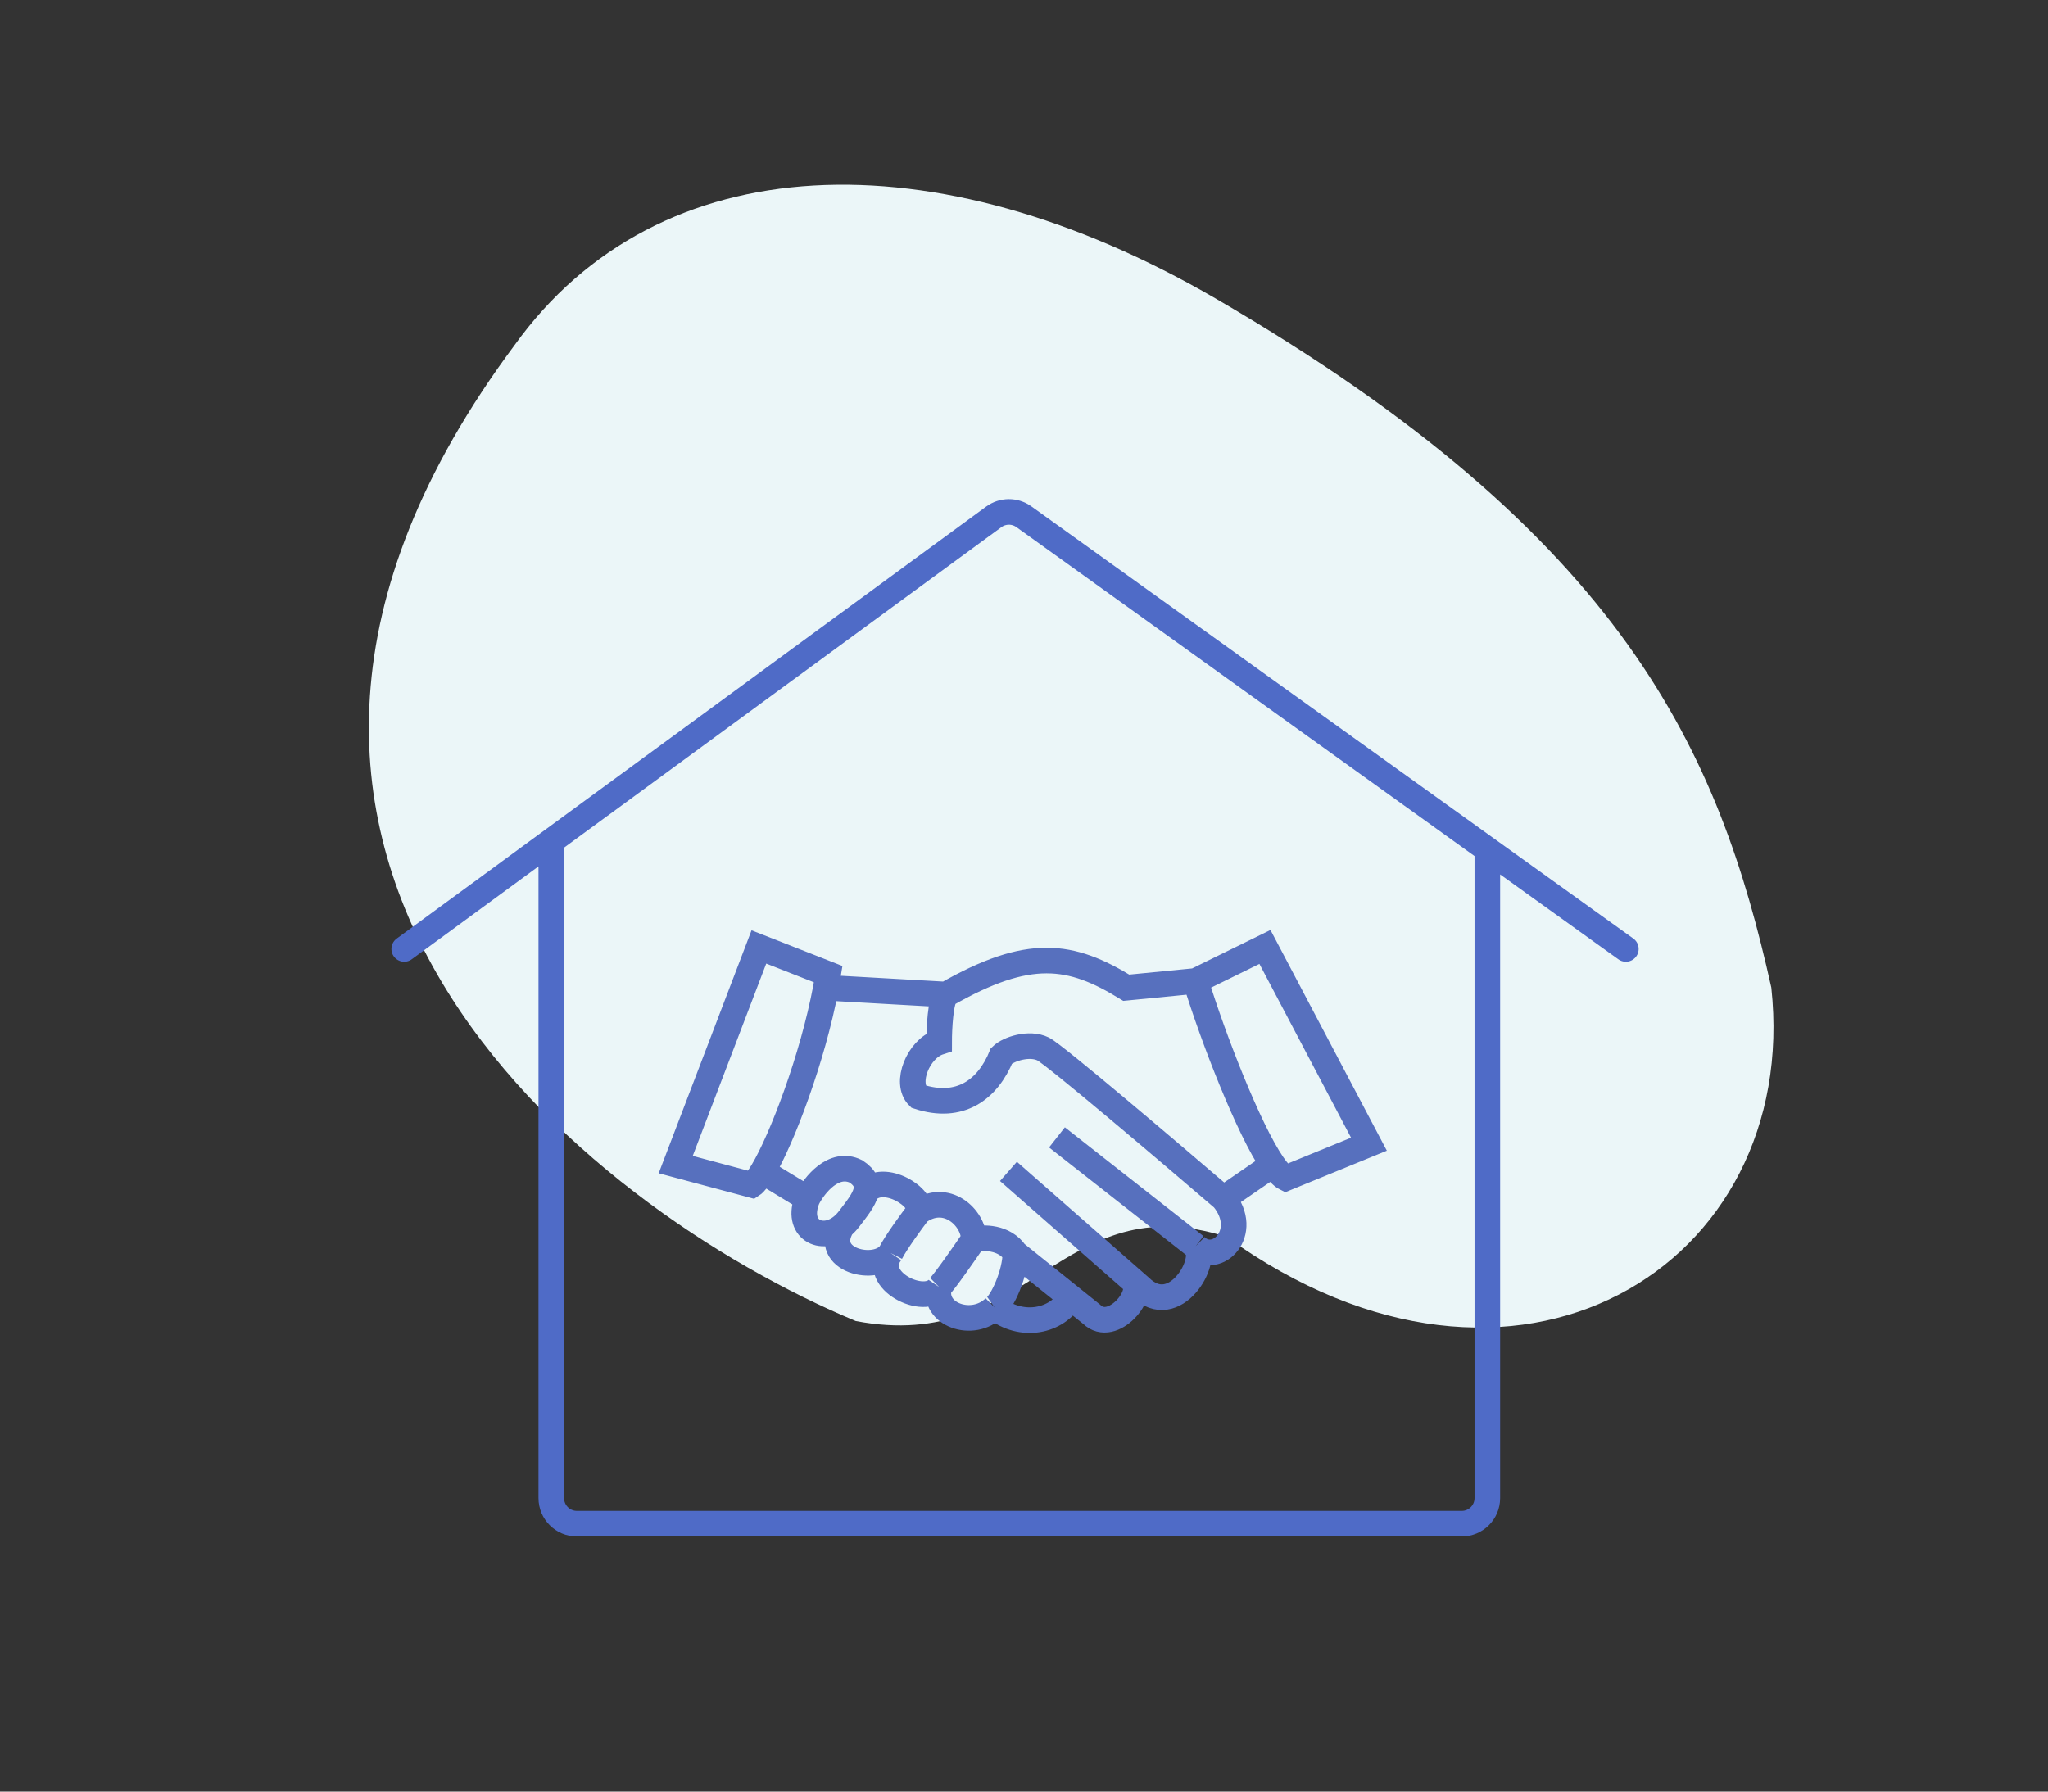 <svg width="80" height="70" viewBox="0 0 80 70" fill="none" xmlns="http://www.w3.org/2000/svg">
<rect x="0" y="0" width="80" height="70" fill="#333333" stroke="none"/>
<g clip-path="url(#clip0)">
<path d="M47.474 11.656C36.517 5.289 25.718 5.658 20.099 13.487C5.306 33.36 22.821 47.185 33.428 51.614C40.253 52.915 41.41 46.264 47.911 48.325C59.222 56.478 70.363 49.441 69.192 38.585C67.15 29.413 63.495 20.965 47.474 11.656Z" fill="#EBF6F8"/>
<path d="M63.51 37.076L58.099 33.19M15.79 37.076L21.535 32.865M21.535 32.865L38.819 20.195C39.168 19.939 39.642 19.936 39.994 20.189L58.099 33.19M21.535 32.865V58.532C21.535 59.084 21.982 59.532 22.535 59.532H32.517H46.784H57.099C57.651 59.532 58.099 59.084 58.099 58.532V33.19" stroke="#4F6BC7" stroke-linecap="round"/>
<path d="M32.261 38.592C32.294 38.413 32.325 38.236 32.352 38.061L29.644 36.998L26.395 45.502L29.373 46.299C29.484 46.227 29.626 46.042 29.79 45.768M32.261 38.592L36.956 38.858M32.261 38.592C31.744 41.348 30.544 44.505 29.79 45.768M36.956 38.858C40.205 36.998 41.83 37.264 43.996 38.592L46.704 38.327M36.956 38.858C36.739 39.071 36.685 40.187 36.685 40.718C35.873 40.984 35.331 42.313 35.873 42.844C37.497 43.376 38.58 42.579 39.122 41.25C39.393 40.984 40.205 40.718 40.747 40.984C41.18 41.197 45.621 44.971 47.787 46.831M46.704 38.327L49.412 36.998L53.474 44.705L50.224 46.034C50.08 45.963 49.91 45.776 49.721 45.502M46.704 38.327C47.382 40.543 48.774 44.126 49.721 45.502M49.721 45.502L47.787 46.831M47.787 46.831C48.87 48.16 47.517 49.489 46.704 48.691M46.704 48.691L41.288 44.439M46.704 48.691C47.246 49.223 45.892 51.615 44.538 50.286L44.235 50.02M39.393 45.768L44.235 50.02M44.235 50.02C44.809 50.504 43.455 52.146 42.642 51.349L41.83 50.697M39.663 48.957L41.83 50.697M39.663 48.957C39.23 48.319 38.4 48.337 38.039 48.425M39.663 48.957C39.663 49.754 39.153 50.87 38.851 51.083M41.83 50.697C41.288 51.615 39.934 51.934 38.851 51.083M38.851 51.083C37.985 51.934 36.414 51.349 36.685 50.286M29.79 45.768L31.54 46.831M31.54 46.831C31.811 46.299 32.569 45.343 33.435 45.768C33.812 46.015 33.898 46.28 33.827 46.565M31.54 46.831C31.055 48.02 32.089 48.571 32.894 47.911M33.827 46.565C33.745 46.894 33.455 47.248 33.165 47.628C33.079 47.74 32.988 47.834 32.894 47.911M33.827 46.565C34.519 45.768 36.143 46.831 35.873 47.362M35.873 47.362C35.602 47.717 35.006 48.532 34.789 48.957M35.873 47.362C36.956 46.565 38.039 47.575 38.039 48.425M34.789 48.957C34.248 49.754 32.081 49.257 32.894 47.911M34.789 48.957C33.977 50.02 36.143 51.083 36.685 50.286M38.039 48.425C37.678 48.957 36.901 50.073 36.685 50.286" stroke="#5770BE"/>
</g>
<defs>
<clipPath id="clip0">
<rect width="80" height="70" fill="white"/>
</clipPath>
</defs>
</svg>
